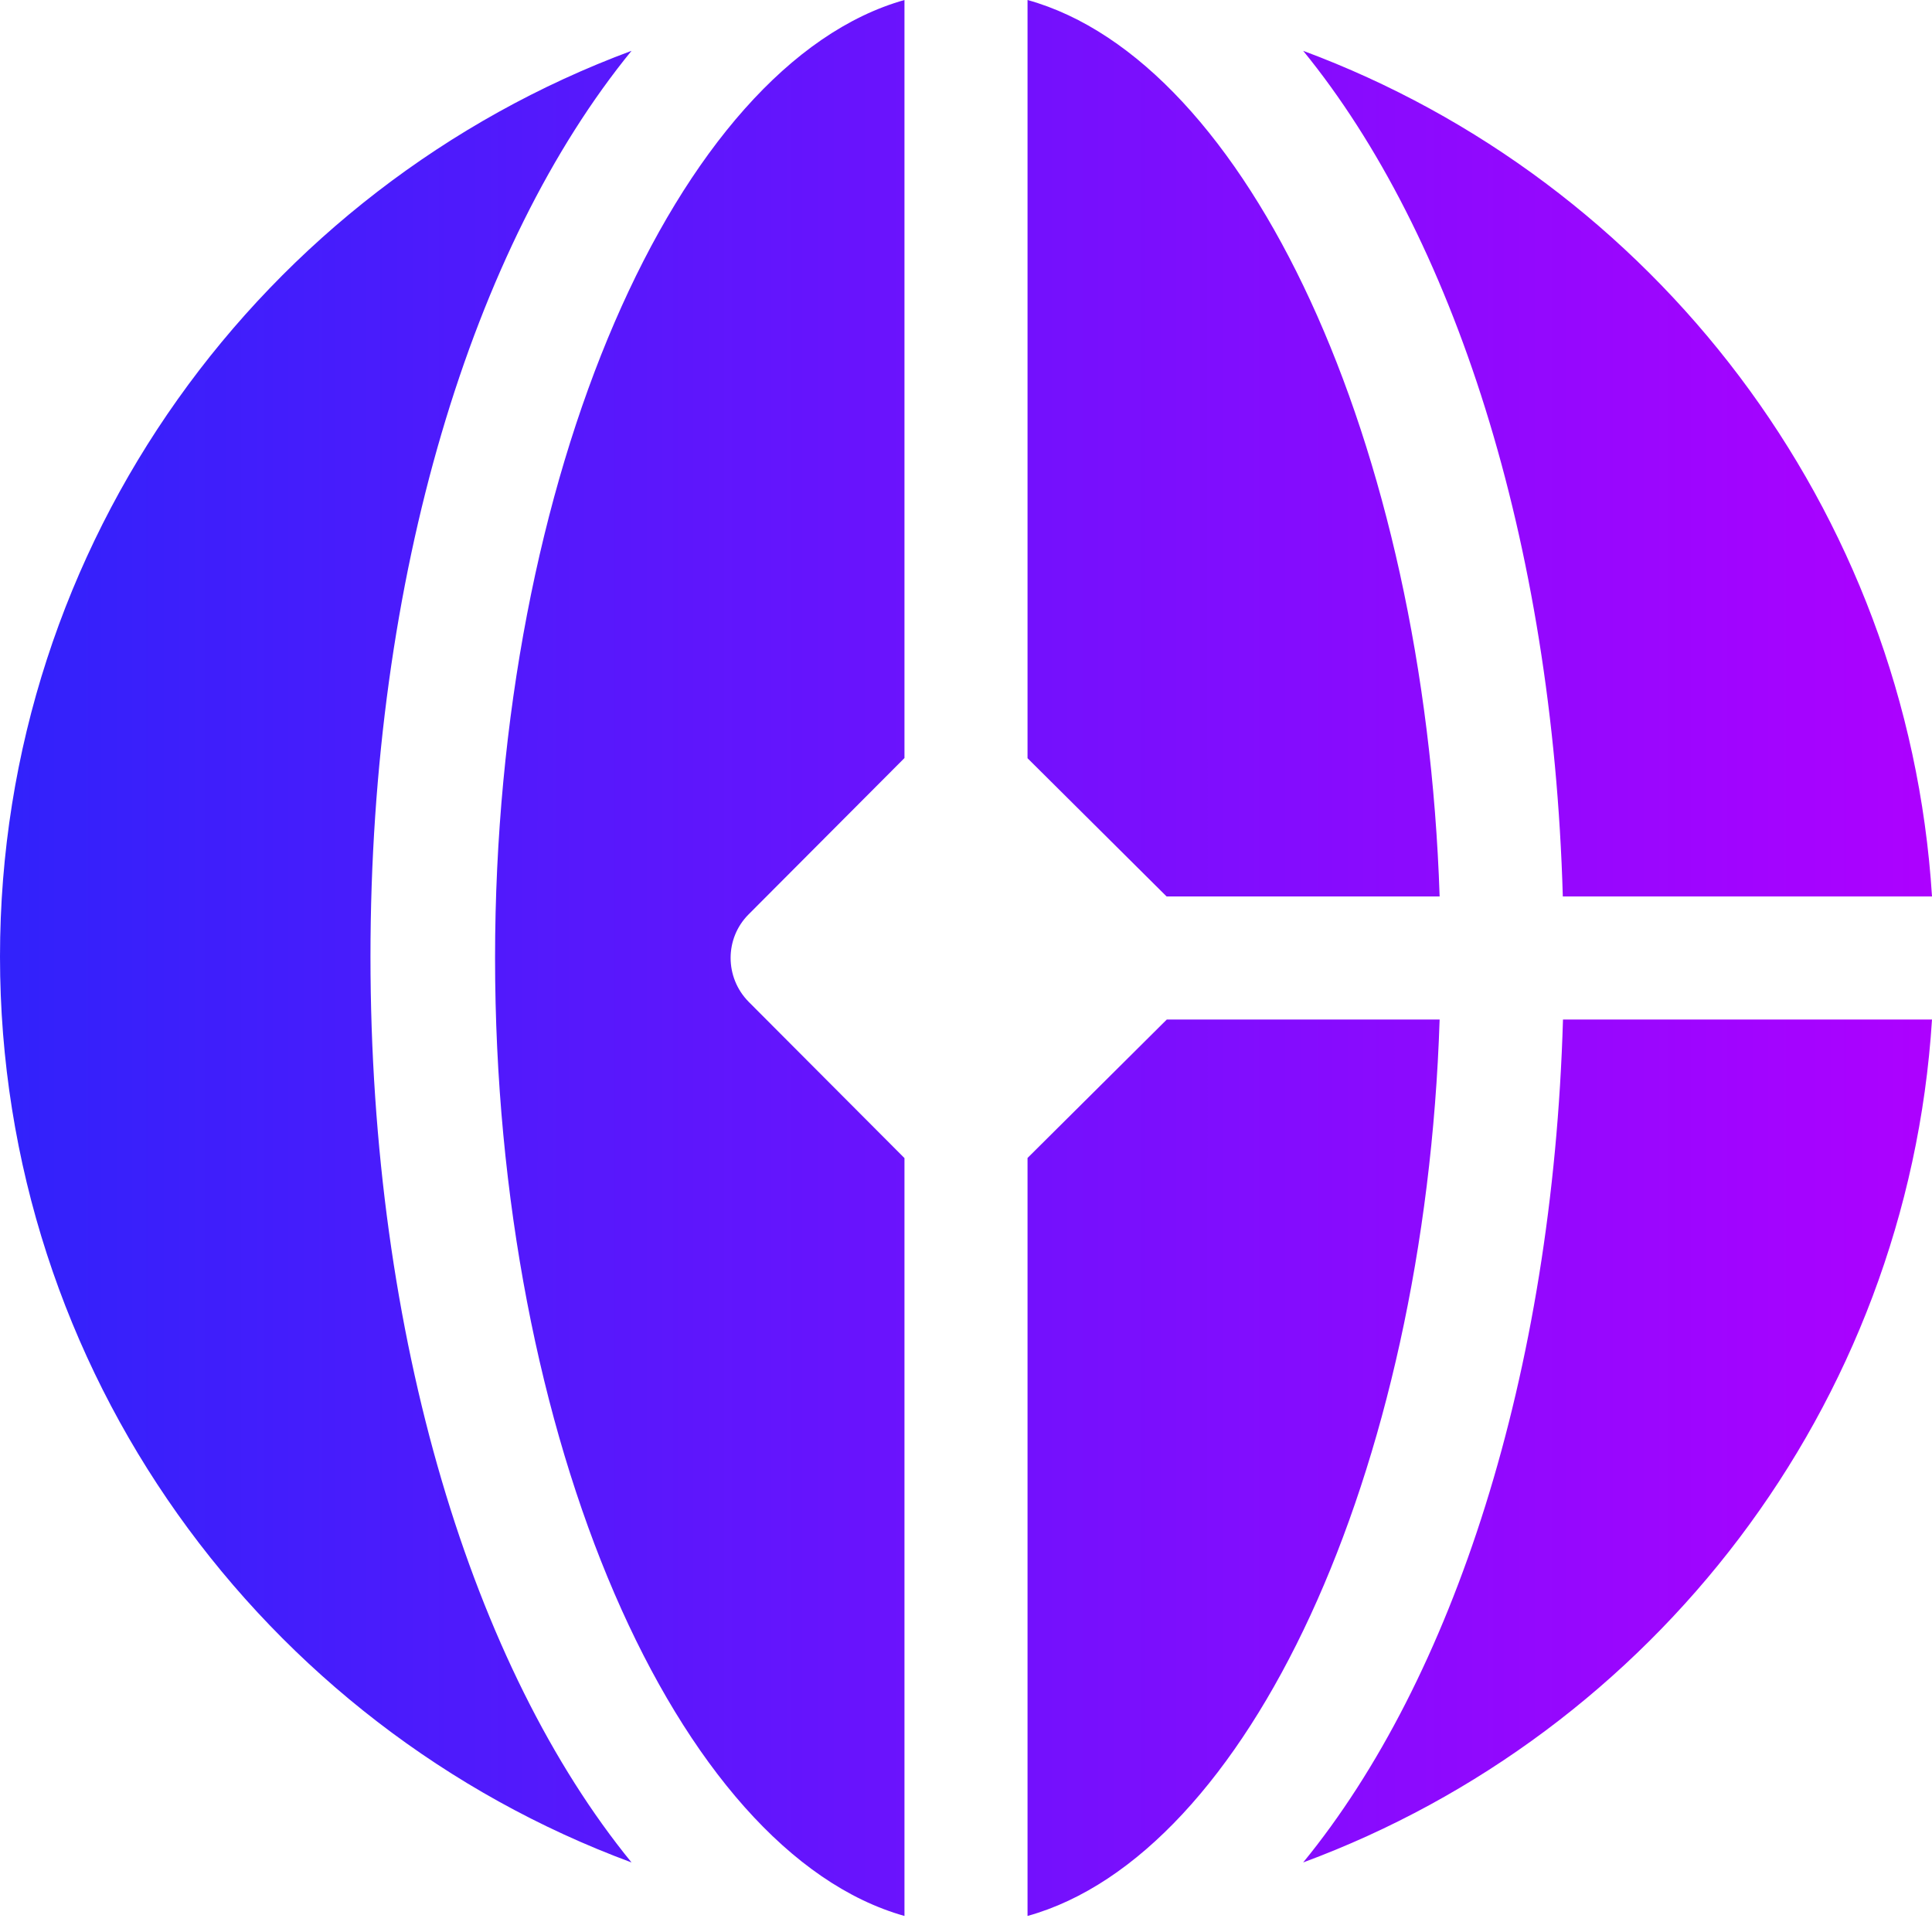 <svg width="33" height="33" viewBox="0 0 33 33" fill="none" xmlns="http://www.w3.org/2000/svg">
<path fill-rule="evenodd" clip-rule="evenodd" d="M12.787 15.618C12.377 16.027 12.377 16.695 12.787 17.111L15.449 19.781V32.726C11.563 31.633 8.456 24.586 8.456 16.363C8.456 8.143 11.566 1.093 15.449 7.62939e-06V12.948L12.787 15.618ZM10.787 0.868C8.079 4.184 6.328 9.821 6.328 16.34C6.328 22.859 8.079 28.496 10.787 31.812C4.494 29.485 0 23.427 0 16.34C0 9.257 4.494 3.202 10.787 0.868ZM22.259 0.868C28.23 3.086 32.581 8.671 33 15.312H26.694C26.52 9.226 24.82 4.006 22.259 0.868ZM33 17.414H26.697C26.52 23.477 24.82 28.684 22.259 31.812C28.23 29.604 32.581 24.034 33 17.414ZM24.59 15.312C24.334 7.551 21.307 1.045 17.551 1.14441e-05V12.951L19.926 15.312H24.59ZM19.93 17.414H24.59C24.338 25.178 21.305 31.681 17.551 32.726V19.779L19.93 17.414Z" fill="url(#paint0_linear)"/>
<defs>
<linearGradient id="paint0_linear" x1="33" y1="16" x2="7.11763e-07" y2="16" gradientUnits="userSpaceOnUse">
<stop stop-color="#AD01FF"/>
<stop offset="1" stop-color="#3122FB"/>
</linearGradient>
</defs>
</svg>
